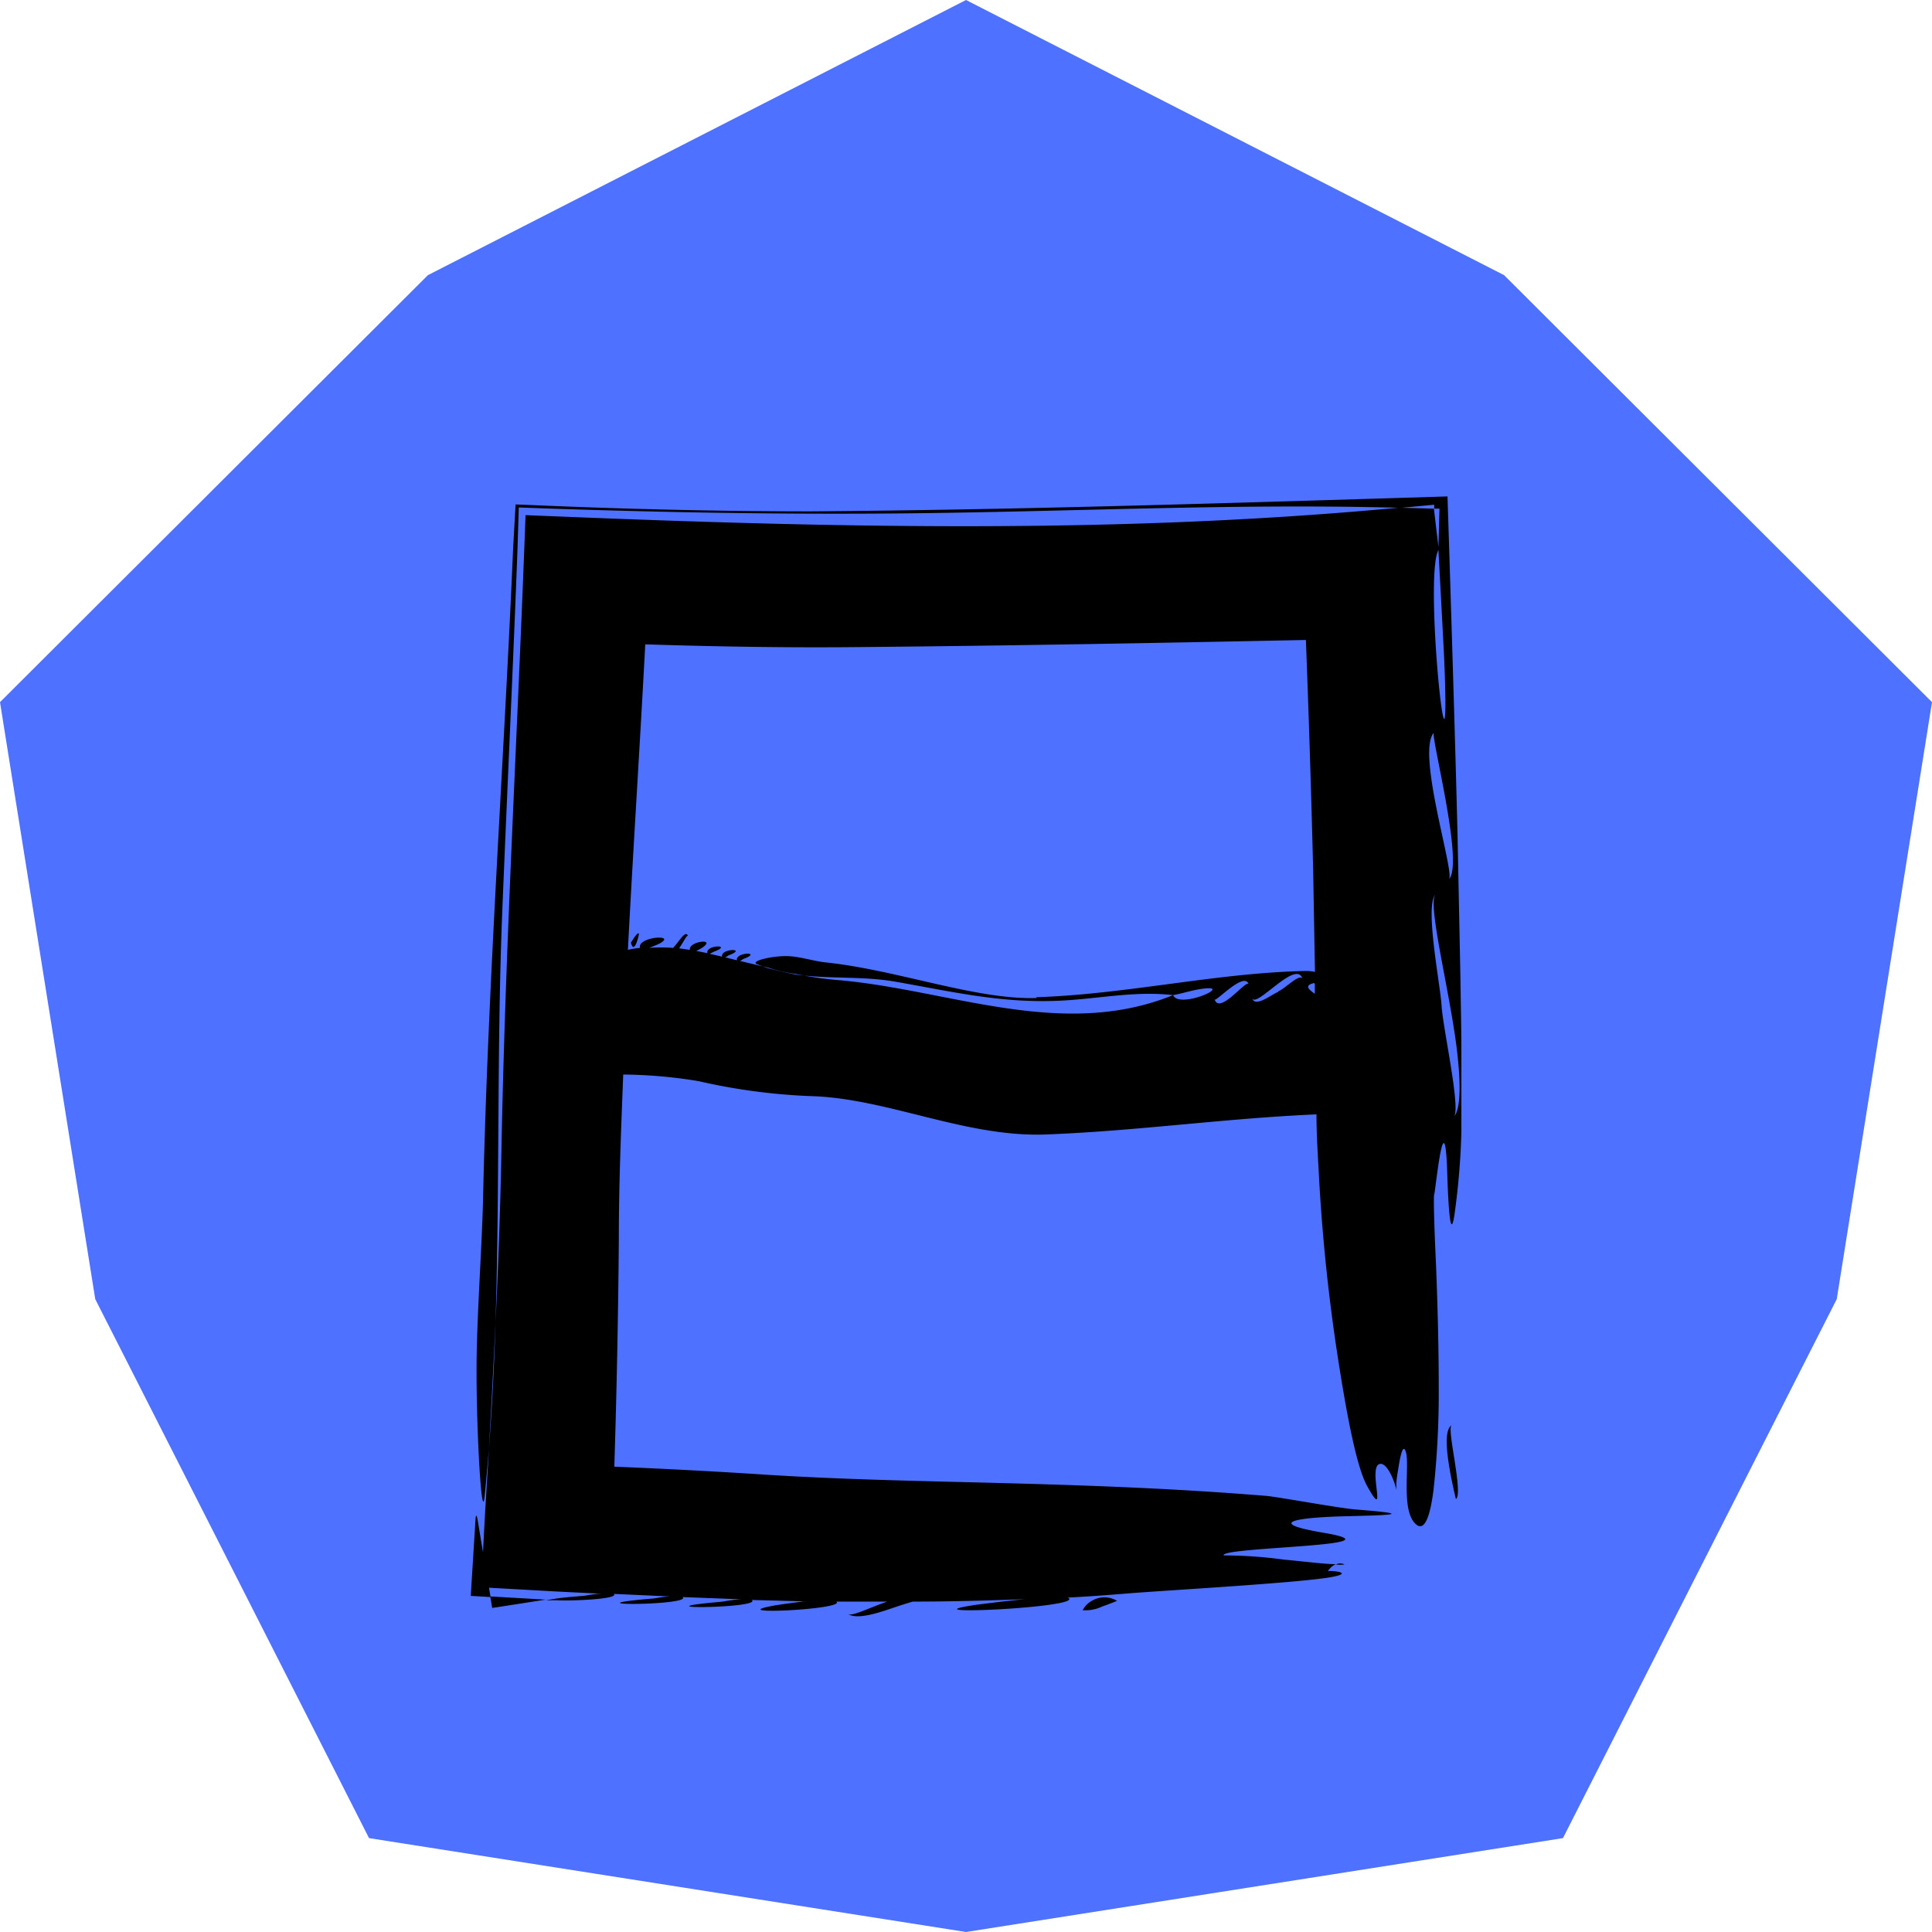 <svg xmlns="http://www.w3.org/2000/svg" viewBox="0 0 128 128" width="256" height="256">
    <defs>
        <style>.cls-1{fill:#4e71ff;}.cls-2{fill-rule:evenodd;}</style>
    </defs>
    <g id="Слой_2" data-name="Слой 2">
        <g id="Слой_1-2" data-name="Слой 1">
            <g id="symbol_heth" data-name="symbol heth">
                <polygon class="cls-1"
                         points="64 128 24.45 121.78 6.31 86.07 0 46.52 28.35 18.23 64 0 99.65 18.23 128 46.52 121.69 86.07 103.55 121.78 64 128"/>
                <path class="cls-2"
                      d="M72.3,106.08a1.47,1.47,0,0,0-.57.6,2.53,2.53,0,0,0,1.28-.24c.52-.18,1-.38,1-.38A1.64,1.64,0,0,0,72.3,106.08Z"/>
                <path class="cls-2" d="M89.08,103.65a.64.64,0,0,0-.57,0A2.17,2.17,0,0,0,89.08,103.65Z"/>
                <path class="cls-2" d="M92.58,98.72v0Z"/>
                <path class="cls-2"
                      d="M96.76,65c-.06-3.17-.13-6.35-.19-9.53-.16-6.37-.36-12.75-.56-19.17l-.11-3.41-3.25.1c-12.83.39-25.78.79-38.9.89-5.22,0-10.89-.11-16.91-.35l-2.68-.11L34,36.25c-.58,13.72-1.69,29-2,43.38-.08,3-.34,6.6-.41,9.78-.1,4.12.3,11.8.52,9.73.1-1,.19-2.07.28-3.12q.24-4.15.44-8.39c.28-9,.08-18.43.46-27.58.34-8.35.71-16,1-23.8l.08-2.63,2.49.09c7.12.23,14.32.37,22.1.31,11.3-.08,22.42-.68,33.71-.38h.2l2.15-.2,0,.26h.35l-.07,2.54v.2c.13,2.4.23,4.28.37,6.95.52,12-1.38-5.1-.37-6.95l0-.2L95,33.7l-2.17-.06-.2,0c-18.54,1.74-37.2,1.33-55.81.57l-2-.08-.08,2.1C34.23,49.66,33.47,63,33.22,76.32c-.07,3.79-.21,7.57-.39,11.31-.09,2.84-.23,5.64-.44,8.39-.09,1.58-.19,3.15-.28,4.71L32,102.84l-.35-2.11c-.08-.46-.13-.37-.15,0l-.31,5,1.31.08-.1-.62,4.46.25,3,.15c-.49,0-1,.12-1.19.14-.92.07-1.49.13-1.82.18l-.69.11.69,0c1.06.06,4.19-.08,3.82-.42l3.76.17c-.49,0-1,.13-1.21.14-6.05.51,2.69.46,2-.1l3.94.15c-.52,0-1.17.14-1.36.16-6.08.53,2.81.44,2-.12l-.07,0,3.79.1-.31,0-1.27.17-.53.08c-3.92.69,4.71.29,4-.24l1.07,0h2.3l-.17.06c-1.15.41-2.16.93-2.43.76.58.37,1.81,0,3-.41.45-.15.9-.3,1.3-.41,2.53,0,5-.07,7.41-.16-1.49.14-3,.35-3.13.36-5.42.78,7.27.2,6-.46a.4.4,0,0,0-.13,0c1.39-.07,2.75-.17,4.08-.28,2.87-.23,11.57-.71,13.58-1.1,1.54-.3-.33-.45-.32-.36a1.17,1.17,0,0,1,.53-.48c-.74,0-2.09-.18-3.43-.3a29.7,29.7,0,0,0-4-.28c-.12-.29,3-.44,5.37-.63s4.06-.41,1.13-.89c-4-.7-1.23-1,1.42-1.07s5.21-.11.86-.45c-1-.07-5.11-.82-5.91-.9-5.73-.47-11.22-.68-16.72-.83s-11-.23-16.52-.58c-3.34-.22-6.66-.39-10-.53h0Q40.94,89.55,41,82c0-3.59.15-7.2.29-10.81a32,32,0,0,1,5,.44,40,40,0,0,0,7.71,1c5,.23,10.08,2.74,15.33,2.53,6-.23,11.84-1.07,17.89-1.33,0,1.34.09,2.67.16,4a122.11,122.11,0,0,0,1.28,12.26c.6,3.86,1.24,7.14,1.91,8.35,1.44,2.6,0-1.29.85-1.45.53-.11,1.06,1.4,1.09,1.74,0-.08,0-.22,0-.42s.07-.67.13-1c.11-.75.27-1.47.42-1.29.47.6-.37,4.08.79,5,.54.41.89-.53,1.12-2.27a59.28,59.28,0,0,0,.35-6.91c0-2.67-.08-5.46-.17-7.79-.09-2-.16-3.67-.15-4.67a1.78,1.78,0,0,1,0-.43c0,.12,0,.27,0,.43,0,0,.16-1.27.31-2.3.21-1.37.47-2.38.57.51.12,3.84.3,4.07.48,2.9A48.17,48.17,0,0,0,96.82,75c0-1.74,0-3.48,0-5.21S96.78,66.58,96.76,65Zm-16.3,1.22c.06.22,2-1.92,2.27-1C82.62,64.8,80.76,67.33,80.46,66.17Zm4.23-.5c-.36.09-1.55,1.11-1.74.39.21.8,3-2.68,3.35-1.22C86.18,64.38,85.08,65.57,84.69,65.67Zm-16,.4c-4,.14-9.23-1.86-14-2.36-.7-.07-1.54-.34-2.28-.4-1-.1-2.75.3-2.27.51a7.61,7.61,0,0,0,.75.28c.61.15,1.23.3,1.85.42,2.14.3,4.36.09,6.53.46,3.72.65,6.88,1.41,10.64,1.28,2.62-.08,5.19-.69,7.81-.38.56-.1,1-.25,1.62-.37,2.81-.5-1.19,1.37-1.62.37-7.4,3-14.9-.39-22.25-1a22.73,22.73,0,0,1-2.73-.4,11,11,0,0,1-1.85-.42L49,63.66c.11,0,.22-.12.26-.13,1.3-.48-.55-.47-.44.09l-.8-.2c.11,0,.22-.12.26-.13,1.3-.48-.56-.47-.44.09l-.83-.19a2.71,2.71,0,0,0,.29-.14c1.31-.48-.58-.47-.43.1h0L46.13,63a2.77,2.77,0,0,0,.45-.25c.85-.63-1-.36-.87.18l-.72-.1c.29-.4.55-1,.6-.78-.14-.54-.61.37-1,.75a10.62,10.62,0,0,0-1.59,0,6.54,6.54,0,0,0,.7-.29c1.19-.64-1.49-.46-1.3.29l0,0a7,7,0,0,0-.8.13c.35-6.7.79-13.44,1.15-20.24h0c4.71.15,9.45.23,14.22.18,9.9-.09,19.73-.27,29.55-.47l0,0Q86.81,50,87,57.6l.12,6.79a3.07,3.07,0,0,0-.57-.06C80.64,64.44,74.72,65.87,68.64,66.07Zm18.42-.94h0v.66C86.74,65.58,86.36,65.29,87.06,65.13ZM95,48.54c-.22.25,2,8.65,1,9.71C96.39,57.81,93.82,49.84,95,48.54ZM96.32,74c.48-.5-.71-5.8-.81-7.35s-1.13-6.61-.4-7.41c-.41.45.27,3.62.87,6.89.15.82.29,1.64.41,2.43s.22,1.67.27,2.41C96.76,72.43,96.69,73.58,96.32,74Z"/>
                <polygon class="cls-2" points="32.61 106.53 36.15 105.98 32.48 105.77 32.61 106.53"/>
                <path class="cls-2"
                      d="M96.17,94.41c-.45.33-.35,1.53-.17,2.67s.46,2.24.46,2.24c.25-.17.1-1.35-.08-2.5S96,94.55,96.17,94.41Z"/>
                <path class="cls-2" d="M41.8,62.46c.23.86.54-.56.53-.58C42.27,61.64,41.8,62.46,41.8,62.46Z"/>
            </g>
        </g>
    </g>
</svg>

